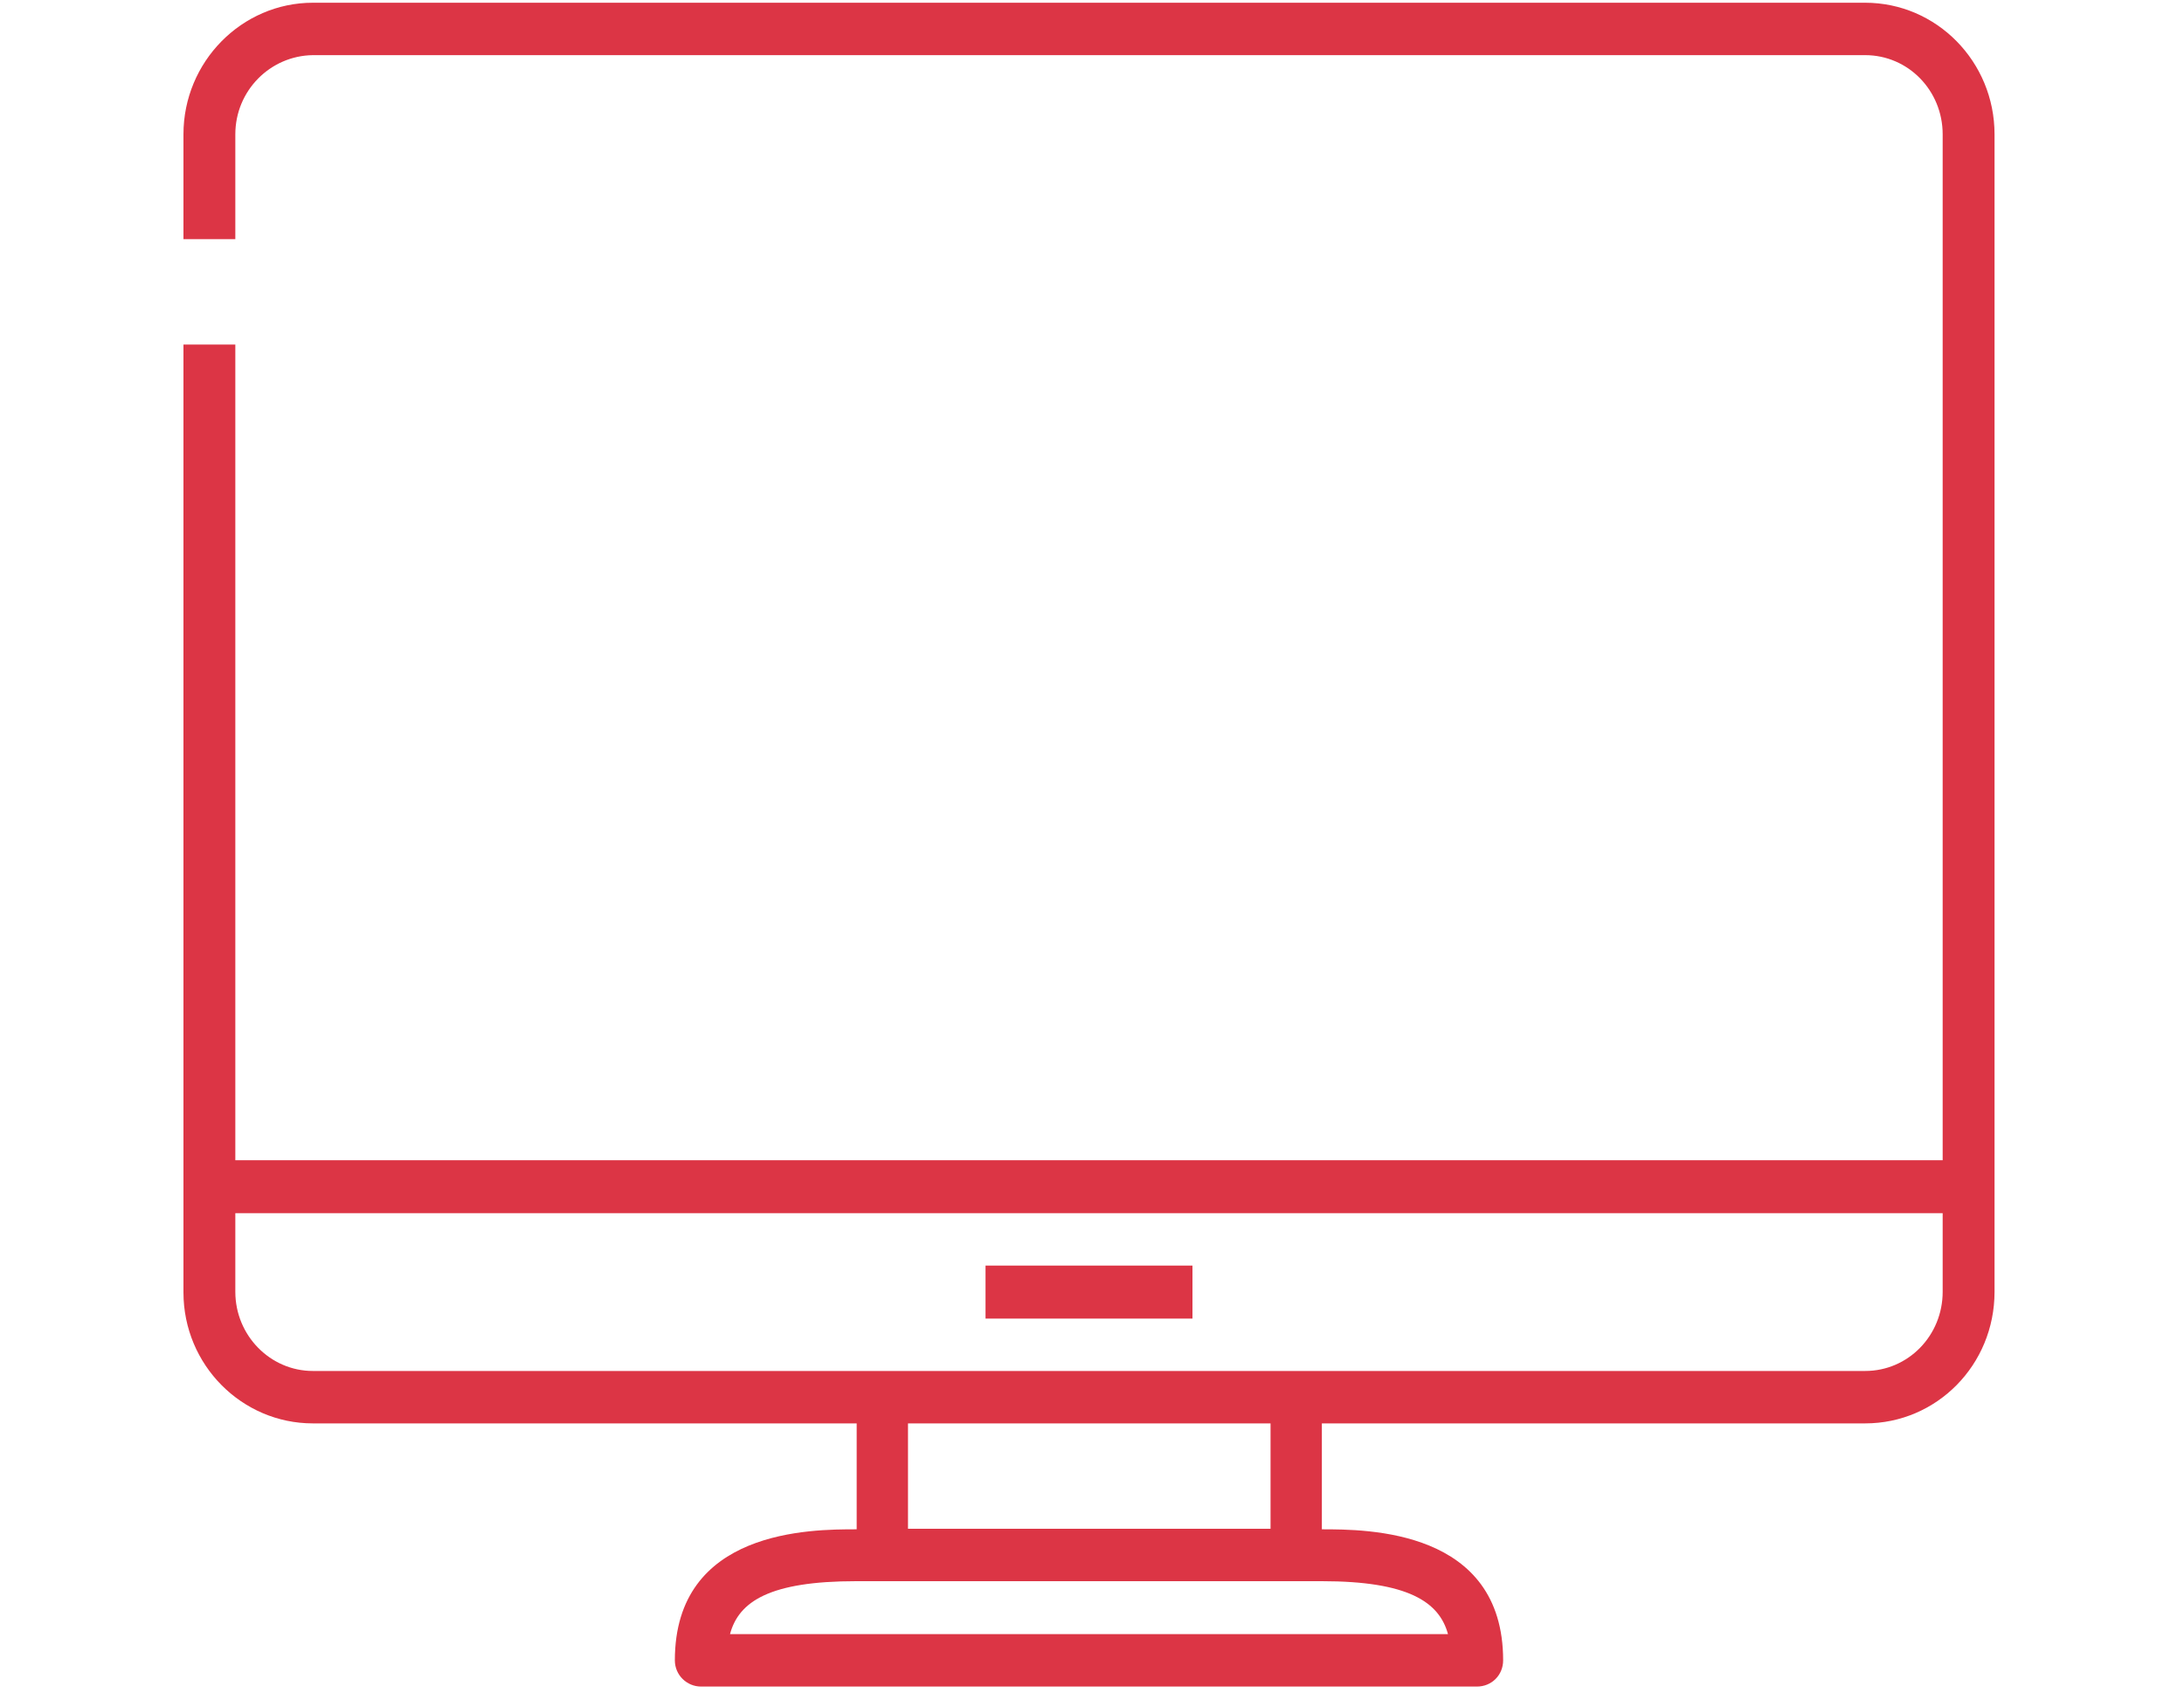 <?xml version="1.0"?>
<svg width="40" height="31" xmlns="http://www.w3.org/2000/svg" xmlns:svg="http://www.w3.org/2000/svg" version="1.1">
 <g class="layer">
  <title>Layer 1</title>
  <g id="surface1">
   <path d="m34.16,26.07l-28.43,0c-1.3,0 -2.37,-1.07 -2.37,-2.4l0,-17.36l0.95,0l0,17.35c0,0.8 0.64,1.45 1.42,1.45l28.43,0c0.79,0 1.42,-0.65 1.42,-1.45l0,-21.2c0,-0.8 -0.63,-1.45 -1.42,-1.45l-28.43,0c-0.78,0.01 -1.42,0.65 -1.42,1.45l0,1.92l-0.95,0l0,-1.92c0,-1.33 1.07,-2.41 2.37,-2.41l28.43,0c1.31,0 2.37,1.08 2.37,2.41l0,21.2c0,1.34 -1.06,2.41 -2.37,2.41zm-7.11,4.82l-14.21,0c-0.26,0 -0.48,-0.21 -0.48,-0.48c0,-2.4 2.5,-2.4 3.32,-2.4l8.53,0c0.83,0 3.32,0 3.32,2.4c0,0.27 -0.21,0.48 -0.48,0.48zm-2.84,-1.93l-8.53,0c-1.58,0 -2.15,0.37 -2.31,0.97l13.15,0c-0.16,-0.59 -0.73,-0.97 -2.31,-0.97zm-0.48,0l-7.57,0c-0.27,0 -0.47,-0.21 -0.47,-0.48l0,-2.89c0,-0.27 0.21,-0.48 0.47,-0.48l7.58,0c0.26,0 0.47,0.21 0.47,0.48l0,2.89c0,0.27 -0.21,0.48 -0.48,0.48zm-0.46,-2.89l-6.64,0l0,1.93l6.64,0l0,-1.93zm-19.43,-3.85l0,-0.97l32.21,0l0,0.97l-32.21,0zm14.21,1.93l0,-0.97l3.79,0l0,0.97l-3.79,0zm0,0" fill="#dc3545" fill-rule="nonzero" id="svg_1"/>
  </g>
 </g>
</svg>